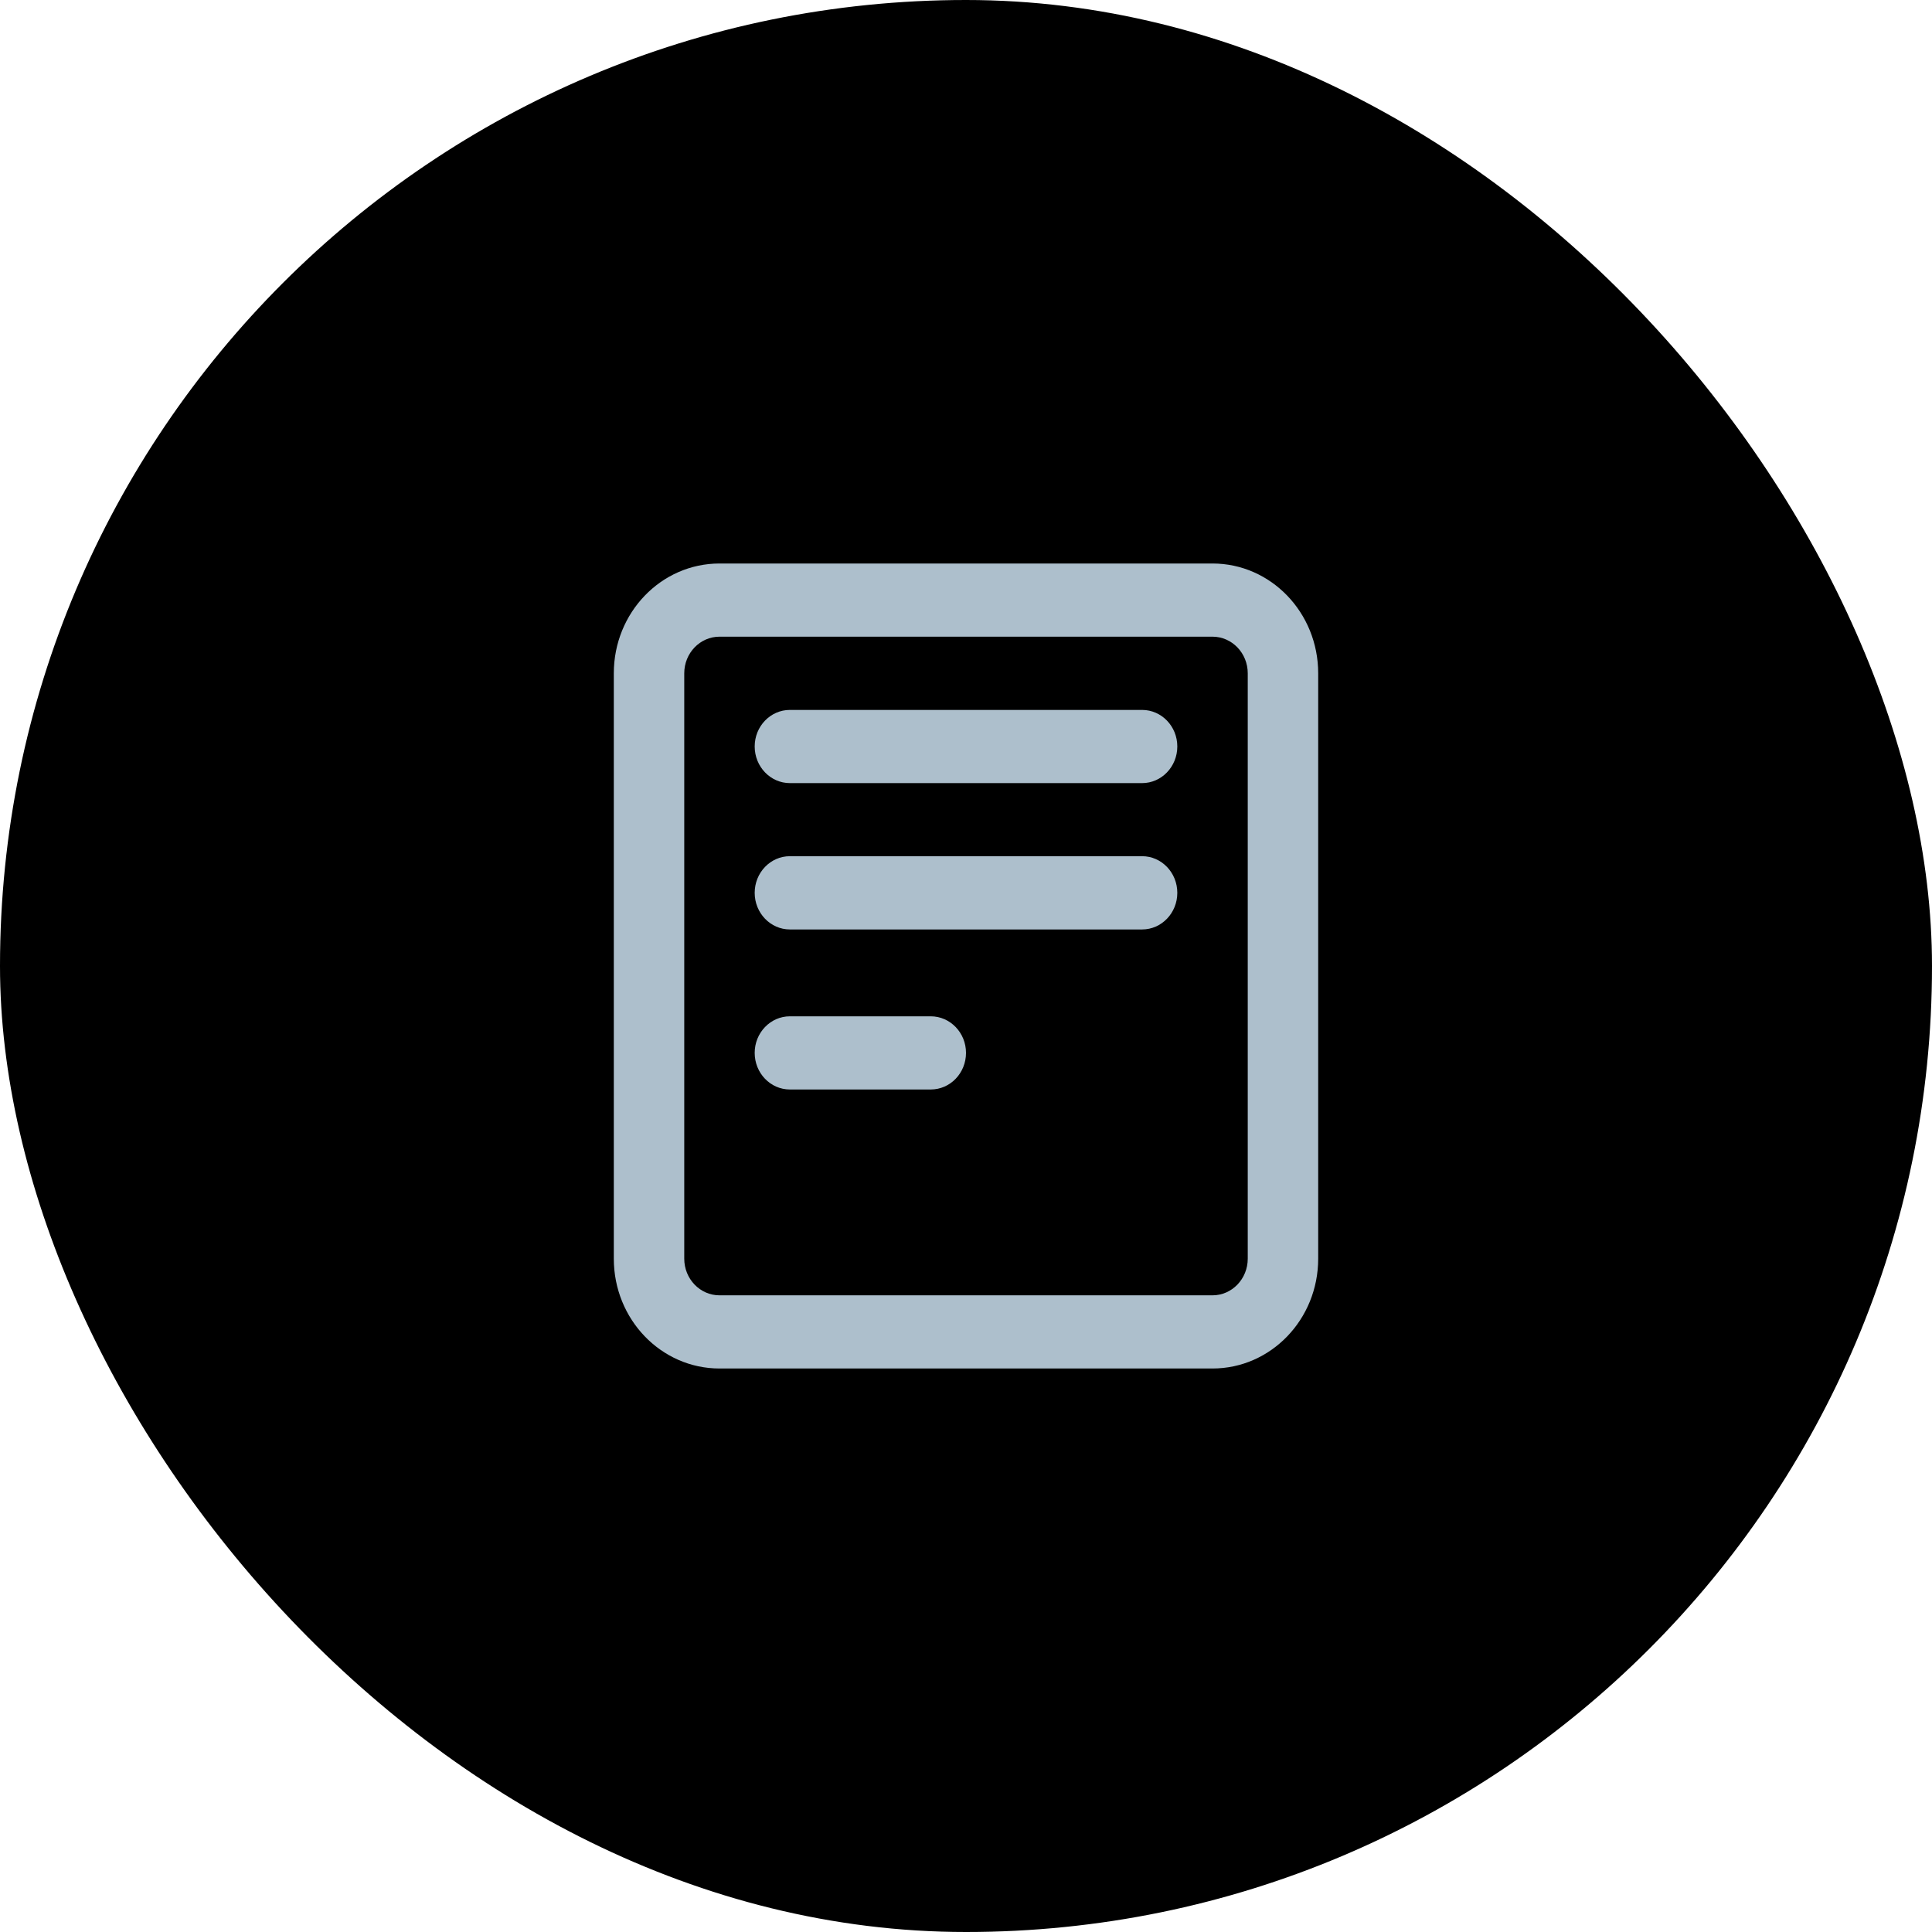 <svg width="24" height="24" viewBox="0 0 24 24" fill="none" xmlns="http://www.w3.org/2000/svg">
<rect width="24" height="24" rx="12" fill="black"/>
<path d="M9.375 9.273C9.375 9.022 9.571 8.819 9.812 8.819H14.188C14.429 8.819 14.625 9.022 14.625 9.273C14.625 9.524 14.429 9.728 14.188 9.728H9.812C9.571 9.728 9.375 9.524 9.375 9.273Z" fill="#ADBFCC"/>
<path d="M9.375 11.091C9.375 10.84 9.571 10.636 9.812 10.636H14.188C14.429 10.636 14.625 10.84 14.625 11.091C14.625 11.342 14.429 11.546 14.188 11.546H9.812C9.571 11.546 9.375 11.342 9.375 11.091Z" fill="#ADBFCC"/>
<path d="M9.375 13.079C9.375 12.829 9.571 12.625 9.812 12.625H11.562C11.804 12.625 12 12.829 12 13.079C12 13.331 11.804 13.534 11.562 13.534H9.812C9.571 13.534 9.375 13.331 9.375 13.079Z" fill="#ADBFCC"/>
<path fill-rule="evenodd" clip-rule="evenodd" d="M7.625 8.364C7.625 7.61 8.213 7 8.938 7H15.062C15.787 7 16.375 7.61 16.375 8.364V15.636C16.375 16.39 15.787 17 15.062 17H8.938C8.213 17 7.625 16.39 7.625 15.636V8.364ZM8.938 7.909H15.062C15.304 7.909 15.5 8.113 15.5 8.364V15.636C15.5 15.887 15.304 16.091 15.062 16.091H8.938C8.696 16.091 8.5 15.887 8.5 15.636V8.364C8.5 8.113 8.696 7.909 8.938 7.909Z" fill="#ADBFCC"/>
</svg>
